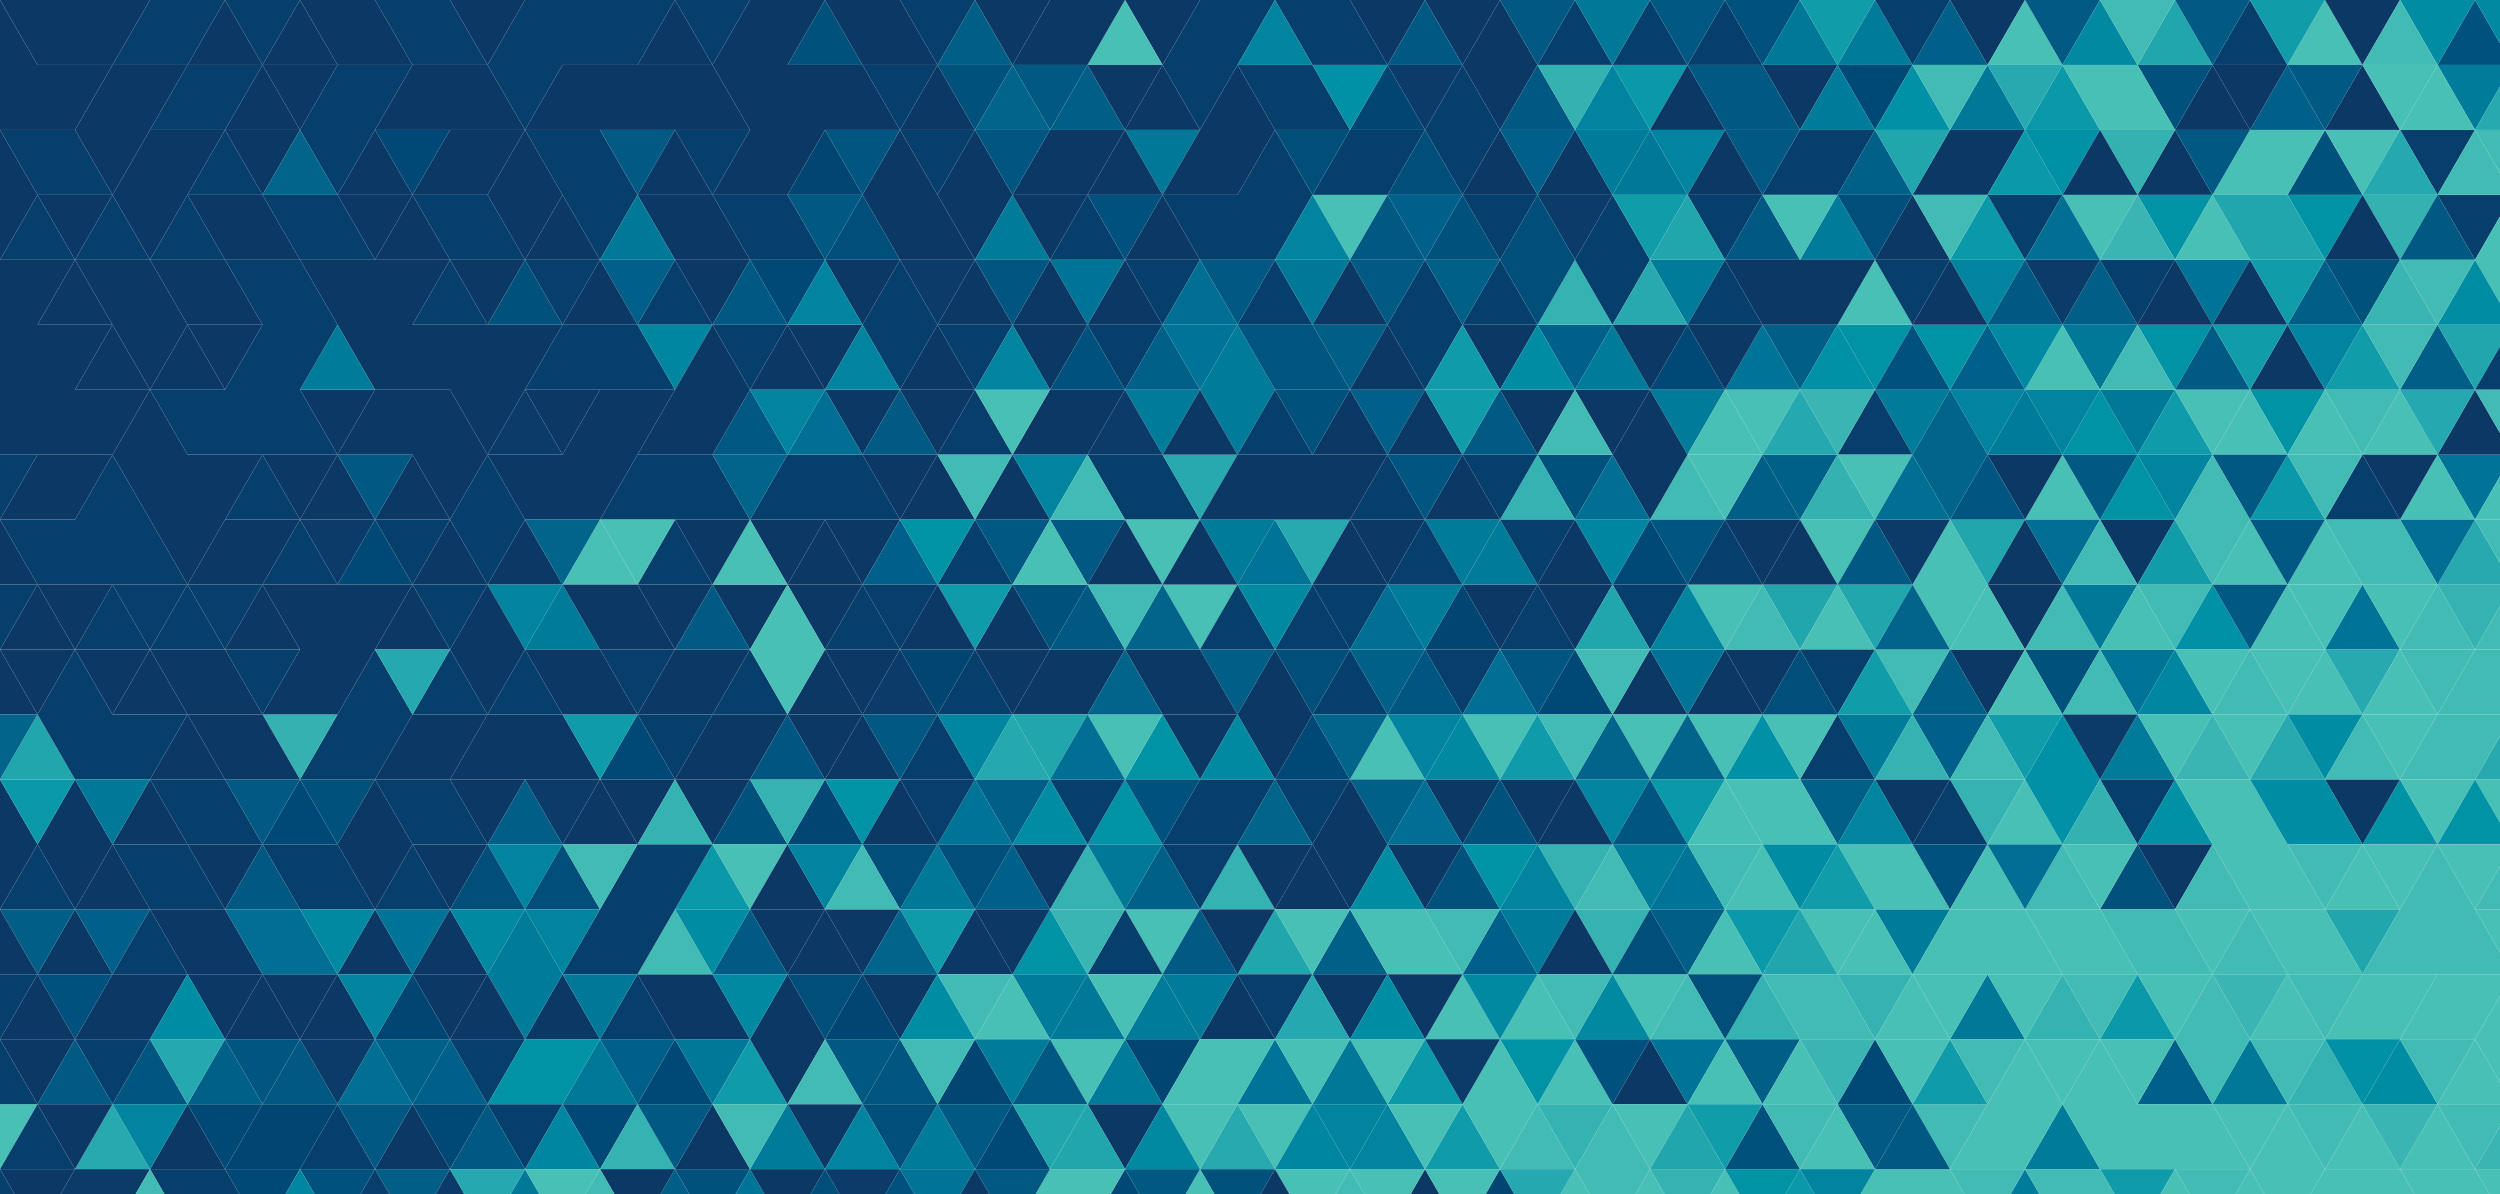 <svg xmlns="http://www.w3.org/2000/svg" viewBox="0 0 1920 917" preserveAspectRatio="xMidYMid" width="1920" height="917" xmlns:xlink="http://www.w3.org/1999/xlink" style="shape-rendering:auto;display:block;background-position-x:0%;background-position-y:0%;background-size:auto;background-origin:padding-box;background-clip:border-box;background:scroll rgb(255, 255, 255) none  repeat;width:1920px;height:917px;;animation:none"><g><path fill="rgb(12, 56, 102)" d="M-57.60 0.00L0.00 0.00L-28.80 49.88zM0.00 0.00L-28.80 49.88L28.80 49.88zM230.40 0.00L201.60 49.88L259.20 49.88zM748.80 0.00L806.40 0.00L777.60 49.88zM864.00 0.00L921.60 0.00L892.80 49.88zM1152.00 0.00L1123.20 49.88L1180.80 49.88zM1497.60 0.00L1555.20 0.00L1526.40 49.88zM-28.80 49.88L-57.60 99.77L0.00 99.77zM-28.80 49.88L28.80 49.88L0.00 99.77zM28.80 49.88L0.00 99.77L57.60 99.77zM28.80 49.88L86.40 49.88L57.60 99.77zM201.60 49.88L172.80 99.77L230.40 99.77zM432.00 49.88L403.20 99.77L460.80 99.77zM432.00 49.88L489.60 49.88L460.80 99.77zM489.60 49.88L460.80 99.77L518.40 99.77zM489.60 49.88L547.20 49.88L518.40 99.77zM547.20 49.88L518.40 99.77L576.00 99.77zM892.80 49.88L864.00 99.77L921.60 99.77zM1123.20 49.88L1180.80 49.88L1152.00 99.77zM1353.60 49.88L1411.20 49.88L1382.40 99.77zM1699.20 49.88L1670.40 99.77L1728.00 99.77zM1814.40 49.88L1785.60 99.77L1843.20 99.77zM0.00 99.77L-28.80 149.65L28.80 149.65zM115.20 99.77L86.40 149.65L144.00 149.65zM115.20 99.77L172.80 99.77L144.00 149.65zM345.60 99.77L316.80 149.65L374.40 149.65zM345.60 99.77L403.20 99.77L374.40 149.65zM748.80 99.77L720.00 149.65L777.60 149.65zM806.40 99.77L777.60 149.65L835.20 149.65zM806.40 99.77L864.00 99.77L835.20 149.65zM1152.00 99.77L1123.20 149.65L1180.80 149.65zM1209.60 99.77L1180.80 149.65L1238.40 149.65zM1497.60 99.77L1468.80 149.65L1526.40 149.65zM1497.60 99.77L1555.20 99.77L1526.40 149.65zM1670.40 99.77L1641.60 149.65L1699.20 149.65zM-86.40 149.65L-28.80 149.65L-57.60 199.53zM-28.80 149.65L28.80 149.65L0.00 199.53zM28.80 149.65L86.40 149.65L57.60 199.53zM86.40 149.65L144.00 149.65L115.20 199.53zM144.00 149.65L201.60 149.65L172.80 199.53zM201.60 149.65L172.80 199.53L230.40 199.53zM259.20 149.65L316.80 149.65L288.00 199.53zM432.00 149.65L403.20 199.53L460.80 199.53zM489.60 149.65L547.20 149.65L518.40 199.53zM547.20 149.65L518.40 199.53L576.00 199.53zM720.00 149.65L777.60 149.65L748.80 199.53zM892.80 149.65L864.00 199.53L921.60 199.53zM-57.60 199.53L0.00 199.53L-28.80 249.42zM57.60 199.53L28.80 249.42L86.40 249.42zM115.20 199.53L172.80 199.53L144.00 249.42zM172.80 199.53L144.00 249.42L201.60 249.42zM230.40 199.53L288.00 199.53L259.20 249.42zM288.00 199.53L259.20 249.42L316.80 249.42zM288.00 199.53L345.60 199.53L316.80 249.42zM345.60 199.53L403.20 199.53L374.40 249.42zM748.80 199.53L720.00 249.42L777.60 249.42zM864.00 199.53L835.20 249.42L892.80 249.42zM-28.80 249.42L-57.60 299.30L0.00 299.30zM86.40 249.42L57.60 299.30L115.20 299.30zM144.00 249.42L115.20 299.30L172.80 299.30zM259.20 249.42L316.80 249.42L288.00 299.30zM316.80 249.42L288.00 299.30L345.60 299.30zM316.80 249.42L374.40 249.42L345.60 299.30zM374.40 249.42L345.60 299.30L403.20 299.30zM374.40 249.42L432.00 249.42L403.20 299.30zM604.80 249.42L662.40 249.42L633.60 299.30zM720.00 249.42L691.20 299.30L748.80 299.30zM777.60 249.42L835.20 249.42L806.40 299.30zM1123.20 249.42L1180.80 249.42L1152.00 299.30zM1756.80 249.42L1728.00 299.30L1785.60 299.30zM-57.60 299.30L0.00 299.30L-28.80 349.18zM115.20 299.30L86.40 349.18L144.00 349.18zM230.40 299.30L288.00 299.30L259.20 349.18zM345.60 299.30L403.20 299.30L374.40 349.18zM460.80 299.30L432.00 349.18L489.60 349.18zM460.80 299.30L518.40 299.30L489.60 349.18zM633.60 299.30L691.20 299.30L662.40 349.18zM806.40 299.30L777.60 349.18L835.20 349.18zM806.40 299.30L864.00 299.30L835.20 349.18zM1036.80 299.30L1008.00 349.18L1065.60 349.18zM1152.00 299.30L1209.60 299.30L1180.80 349.18zM1209.60 299.30L1267.20 299.30L1238.40 349.18zM-28.80 349.18L-57.60 399.06L0.00 399.06zM28.80 349.18L0.00 399.06L57.60 399.06zM28.80 349.18L86.40 349.18L57.60 399.06zM86.40 349.18L144.00 349.18L115.20 399.06zM144.00 349.18L115.20 399.06L172.80 399.06zM144.00 349.18L201.60 349.18L172.80 399.06zM259.20 349.18L230.40 399.06L288.00 399.06zM316.80 349.18L288.00 399.06L345.60 399.06zM374.40 349.18L432.00 349.18L403.20 399.06zM432.00 349.18L403.20 399.06L460.80 399.06zM432.00 349.18L489.60 349.18L460.80 399.06zM720.00 349.18L691.20 399.06L748.80 399.06zM-57.60 399.06L0.00 399.06L-28.80 448.95zM115.20 399.06L172.80 399.06L144.00 448.95zM345.60 399.06L316.80 448.95L374.40 448.95zM403.20 399.06L374.40 448.95L432.00 448.95zM576.00 399.06L633.60 399.06L604.80 448.95zM633.60 399.06L691.20 399.06L662.40 448.95zM1036.80 399.06L1094.40 399.06L1065.60 448.95zM1209.60 399.06L1180.80 448.95L1238.40 448.95zM1324.80 399.06L1382.40 399.06L1353.60 448.95zM-86.40 448.95L-28.80 448.95L-57.60 498.83zM-28.80 448.95L-57.60 498.83L0.00 498.83zM28.80 448.95L0.00 498.83L57.60 498.83zM201.60 448.95L172.80 498.83L230.40 498.83zM316.80 448.95L288.00 498.83L345.60 498.83zM489.60 448.95L547.20 448.95L518.40 498.83zM547.20 448.95L604.80 448.95L576.00 498.83zM604.80 448.95L662.40 448.95L633.60 498.83zM777.60 448.95L748.80 498.83L806.40 498.83zM1123.20 448.95L1180.80 448.95L1152.00 498.83zM1526.40 448.95L1584.00 448.95L1555.20 498.83zM-57.60 498.83L0.00 498.83L-28.80 548.71zM0.00 498.83L-28.80 548.71L28.80 548.71zM57.60 498.83L115.20 498.83L86.40 548.71zM115.20 498.83L172.80 498.83L144.00 548.71zM172.80 498.83L144.00 548.71L201.60 548.71zM518.40 498.83L489.60 548.71L547.20 548.71zM518.40 498.83L576.00 498.83L547.20 548.71zM633.60 498.83L604.80 548.71L662.40 548.71zM806.40 498.83L777.60 548.71L835.20 548.71zM806.40 498.83L864.00 498.83L835.20 548.71zM1267.20 498.83L1238.40 548.71L1296.00 548.71zM1324.80 498.83L1296.00 548.71L1353.60 548.71zM1497.60 498.83L1555.20 498.83L1526.40 548.71zM-86.40 548.71L-28.80 548.71L-57.60 598.60zM144.00 548.71L115.20 598.60L172.80 598.60zM374.40 548.71L345.60 598.60L403.20 598.60zM374.40 548.71L432.00 548.71L403.20 598.60zM432.00 548.71L403.20 598.60L460.80 598.60zM662.40 548.71L633.60 598.60L691.20 598.60zM892.80 548.71L950.40 548.71L921.60 598.60zM0.00 598.60L-28.80 648.48L28.80 648.48zM57.60 598.60L28.80 648.48L86.40 648.48zM115.20 598.60L86.40 648.48L144.00 648.48zM460.80 598.60L518.40 598.60L489.60 648.48zM518.40 598.60L576.00 598.60L547.20 648.48zM1094.40 598.60L1152.00 598.60L1123.20 648.48zM1152.00 598.60L1209.60 598.60L1180.80 648.48zM1440.00 598.60L1497.60 598.60L1468.80 648.48zM-28.80 648.48L28.80 648.48L0.00 698.36zM28.80 648.48L86.40 648.48L57.60 698.36zM144.00 648.48L201.60 648.48L172.80 698.36zM316.80 648.48L374.40 648.48L345.60 698.36zM1008.00 648.48L979.20 698.36L1036.80 698.36zM-57.60 698.36L0.00 698.36L-28.80 748.25zM57.60 698.36L28.80 748.25L86.40 748.25zM288.00 698.36L259.20 748.25L316.80 748.25zM576.00 698.36L633.60 698.36L604.80 748.25zM633.60 698.36L691.20 698.36L662.40 748.25zM748.80 698.36L720.00 748.25L777.60 748.25zM-28.80 748.25L-57.60 798.13L0.00 798.13zM86.40 748.25L57.60 798.13L115.20 798.13zM86.40 748.25L144.00 748.25L115.20 798.13zM144.00 748.25L201.60 748.25L172.80 798.13zM201.60 748.25L259.20 748.25L230.40 798.13zM316.80 748.25L374.40 748.25L345.60 798.13zM432.00 748.25L403.20 798.13L460.80 798.13zM489.60 748.25L547.20 748.25L518.40 798.13zM547.20 748.25L518.40 798.13L576.00 798.13zM950.40 748.25L921.60 798.13L979.20 798.13zM0.00 798.13L57.60 798.13L28.80 848.01zM1267.20 798.13L1238.40 848.01L1296.00 848.01zM144.00 848.01L115.20 897.90L172.80 897.90zM316.80 848.01L288.00 897.90L345.60 897.90zM547.20 848.01L518.40 897.90L576.00 897.90zM835.20 848.01L892.80 848.01L864.00 897.90zM-57.60 897.90L0.00 897.90L-28.80 947.78zM0.00 897.90L57.60 897.90L28.80 947.78zM1094.40 897.90L1065.60 947.78L1123.20 947.78z" style="fill:rgb(12, 56, 102);;animation:none"></path>
<path fill="rgb(0, 73, 118)" d="M1411.20 49.88L1468.80 49.88L1440.00 99.77zM288.00 99.77L345.60 99.77L316.80 149.65zM576.00 199.53L633.60 199.53L604.80 249.42zM1296.00 249.42L1267.20 299.30L1324.80 299.30zM288.00 399.06L259.20 448.95L316.80 448.95zM1267.20 399.06L1238.40 448.95L1296.00 448.95zM1209.60 498.83L1180.80 548.71L1238.40 548.71zM489.60 548.71L460.80 598.60L518.40 598.60zM1008.00 548.71L979.20 598.60L1036.80 598.60zM230.40 598.60L201.60 648.48L259.20 648.48zM518.40 798.13L489.60 848.01L547.20 848.01zM1440.00 798.13L1411.20 848.01L1468.80 848.01zM144.00 848.01L201.60 848.01L172.80 897.90zM316.80 848.01L374.40 848.01L345.60 897.90zM432.00 848.01L489.60 848.01L460.80 897.90zM777.60 848.01L748.80 897.90L806.40 897.90zM172.80 897.90L230.40 897.90L201.60 947.78zM864.00 897.90L835.20 947.78L892.80 947.78z" style="fill:rgb(0, 73, 118);;animation:none"></path>
<path fill="rgb(1, 70, 115)" d="M1065.60 49.88L1036.80 99.77L1094.40 99.77zM633.60 99.77L604.80 149.65L662.40 149.65zM1123.20 448.95L1094.40 498.83L1152.00 498.83zM691.20 498.83L748.80 498.83L720.00 548.71zM633.60 598.60L604.80 648.48L662.40 648.48zM316.80 748.25L288.00 798.13L345.60 798.13zM662.40 748.25L633.60 798.13L691.20 798.13zM748.80 798.13L720.00 848.01L777.60 848.01zM864.00 798.13L921.60 798.13L892.80 848.01zM201.60 848.01L172.80 897.90L230.40 897.90zM201.60 848.01L259.20 848.01L230.40 897.90zM1152.00 897.90L1123.20 947.78L1180.80 947.78z" style="fill:rgb(1, 70, 115);;animation:none"></path>
<path fill="rgb(0, 81, 124)" d="M633.60 0.00L604.80 49.88L662.40 49.88zM720.00 49.88L777.60 49.88L748.80 99.77zM1641.60 49.88L1699.20 49.88L1670.40 99.77zM1785.60 99.77L1756.80 149.65L1814.40 149.65zM1123.20 149.65L1094.40 199.53L1152.00 199.53zM403.20 199.53L374.40 249.42L432.00 249.42zM1785.60 199.53L1843.20 199.53L1814.40 249.42zM979.20 299.30L1036.80 299.30L1008.00 349.18zM1180.80 349.18L1238.40 349.18L1209.60 399.06zM777.60 448.95L835.20 448.95L806.40 498.83zM1555.20 498.83L1612.80 498.83L1584.00 548.71zM230.40 598.60L288.00 598.60L259.20 648.48zM576.00 598.60L547.20 648.48L604.80 648.48zM1152.00 598.60L1123.20 648.48L1180.80 648.48zM1123.20 648.48L1094.40 698.36L1152.00 698.36zM1641.60 648.48L1612.80 698.36L1670.40 698.36zM1353.60 848.01L1324.80 897.90L1382.40 897.90zM518.40 897.90L576.00 897.90L547.20 947.78zM921.60 897.90L979.20 897.90L950.40 947.78z" style="fill:rgb(0, 81, 124);;animation:none"></path>
<path fill="rgb(0, 96, 137)" d="M1497.60 0.00L1468.80 49.88L1526.40 49.88zM1756.80 49.88L1728.00 99.77L1785.60 99.77zM1152.00 99.77L1209.60 99.77L1180.80 149.65zM1065.60 149.65L1123.20 149.65L1094.40 199.53zM460.80 199.53L518.40 199.53L489.60 249.42zM1180.80 249.42L1238.40 249.42L1209.60 299.30zM1526.40 249.42L1497.60 299.30L1555.20 299.30zM1036.80 299.30L1094.40 299.30L1065.60 349.18zM691.20 399.06L662.40 448.95L720.00 448.95zM1468.80 548.71L1526.40 548.71L1497.60 598.60zM777.60 648.48L748.80 698.36L806.40 698.36zM57.60 698.36L115.20 698.36L86.40 748.25zM1152.00 698.36L1123.20 748.25L1180.80 748.25zM345.60 798.13L316.80 848.01L374.40 848.01zM460.80 798.13L518.40 798.13L489.60 848.01zM1670.40 798.13L1641.60 848.01L1699.20 848.01z" style="fill:rgb(0, 96, 137);;animation:none"></path>
<path fill="rgb(0, 94, 135)" d="M748.80 0.00L720.00 49.88L777.60 49.88zM835.20 49.88L806.40 99.77L864.00 99.77zM1612.80 199.53L1584.00 249.42L1641.60 249.42zM1785.60 199.53L1756.80 249.42L1814.40 249.42zM1008.00 249.42L1065.60 249.42L1036.80 299.30zM1353.60 249.42L1411.20 249.42L1382.40 299.30zM1872.00 249.42L1843.20 299.30L1900.80 299.30zM1353.60 349.18L1324.80 399.06L1382.40 399.06zM921.60 498.83L979.20 498.83L950.40 548.71zM1497.60 498.83L1468.80 548.71L1526.40 548.71zM403.20 598.60L374.40 648.48L432.00 648.48zM748.80 598.60L806.40 598.60L777.60 648.48zM0.00 698.36L57.60 698.36L28.80 748.25zM1267.20 698.36L1324.80 698.36L1296.00 748.25zM1324.80 798.13L1382.40 798.13L1353.60 848.01zM288.00 897.90L345.60 897.90L316.80 947.78zM518.40 897.90L489.60 947.78L547.20 947.78z" style="fill:rgb(0, 94, 135);;animation:none"></path>
<path fill="rgb(0, 123, 154)" d="M1440.00 0.00L1411.20 49.88L1468.80 49.88zM1872.00 49.88L1929.60 49.88L1900.80 99.77zM1411.20 149.65L1382.40 199.53L1440.00 199.53zM259.20 249.42L230.40 299.30L288.00 299.30zM950.40 249.42L921.60 299.30L979.20 299.30zM1238.40 249.42L1209.60 299.30L1267.20 299.30zM921.60 299.30L979.20 299.30L950.40 349.18zM1267.20 299.30L1324.80 299.30L1296.00 349.18zM921.60 399.06L979.20 399.06L950.40 448.95zM1094.40 399.06L1152.00 399.06L1123.20 448.95zM432.00 448.95L403.20 498.83L460.80 498.83zM1065.60 448.95L1123.20 448.95L1094.40 498.83zM1411.20 548.71L1468.80 548.71L1440.00 598.60zM1641.60 548.71L1612.80 598.60L1670.40 598.60zM1238.40 648.48L1296.00 648.48L1267.20 698.36zM1152.00 698.36L1209.60 698.36L1180.80 748.25zM892.80 748.25L950.40 748.25L921.60 798.13zM864.00 798.13L835.20 848.01L892.80 848.01zM1584.00 848.01L1555.20 897.90L1612.80 897.90z" style="fill:rgb(0, 123, 154);;animation:none"></path>
<path fill="rgb(0, 116, 150)" d="M806.40 199.53L864.00 199.53L835.20 249.42zM1670.40 199.53L1728.00 199.53L1699.20 249.42zM892.80 249.42L950.40 249.42L921.60 299.30zM1353.60 249.42L1324.80 299.30L1382.40 299.30zM1872.00 349.18L1929.60 349.18L1900.80 399.06zM979.20 399.06L950.40 448.95L1008.00 448.95zM1814.40 448.95L1785.60 498.83L1843.20 498.83zM1267.20 498.83L1324.80 498.83L1296.00 548.71zM1612.80 498.83L1670.40 498.83L1641.60 548.71zM748.80 598.60L720.00 648.48L777.60 648.48zM1296.00 648.48L1267.20 698.36L1324.80 698.36zM288.00 698.36L345.60 698.36L316.80 748.25zM979.20 798.13L950.40 848.01L1008.00 848.01zM1267.20 798.13L1324.80 798.13L1296.00 848.01zM576.00 897.90L547.20 947.78L604.80 947.78zM691.20 897.90L748.80 897.90L720.00 947.78z" style="fill:rgb(0, 116, 150);;animation:none"></path>
<path fill="rgb(0, 123, 154)" d="M1411.20 49.88L1382.40 99.77L1440.00 99.77zM1209.60 99.77L1267.20 99.77L1238.40 149.65zM777.60 149.65L748.80 199.53L806.40 199.53zM1267.20 199.53L1324.80 199.53L1296.00 249.42zM864.00 299.30L921.60 299.30L892.80 349.18zM1440.00 299.30L1497.60 299.30L1468.80 349.18zM1555.20 299.30L1526.40 349.18L1584.00 349.18zM1152.00 399.06L1123.20 448.95L1180.80 448.95zM403.20 698.36L374.40 748.25L432.00 748.25zM1440.00 698.36L1497.60 698.36L1468.80 748.25zM374.40 748.25L432.00 748.25L403.20 798.13zM777.60 748.25L835.20 748.25L806.40 798.13zM892.80 748.25L864.00 798.13L921.60 798.13zM748.80 798.13L806.40 798.13L777.60 848.01zM604.80 848.01L576.00 897.90L633.60 897.90zM720.00 848.01L691.20 897.90L748.80 897.90zM1555.20 897.90L1526.40 947.78L1584.00 947.78z" style="fill:rgb(0, 123, 154);;animation:none"></path>
<path fill="rgb(10, 153, 169)" d="M1238.40 49.88L1296.00 49.88L1267.20 99.77zM1584.00 49.88L1555.20 99.77L1612.80 99.77zM1555.20 99.77L1526.40 149.65L1584.00 149.65zM1526.40 149.65L1497.60 199.53L1555.20 199.53zM1756.80 349.18L1728.00 399.06L1785.60 399.06zM0.00 598.60L57.60 598.60L28.80 648.48zM1267.20 598.60L1324.80 598.60L1296.00 648.48zM547.20 648.48L518.40 698.36L576.00 698.36zM1324.80 698.36L1382.40 698.36L1353.60 748.25zM1641.60 748.25L1612.80 798.13L1670.40 798.13zM1094.40 798.13L1065.60 848.01L1123.20 848.01zM1382.40 897.90L1353.60 947.78L1411.20 947.78z" style="fill:rgb(10, 153, 169);;animation:none"></path>
<path fill="rgb(0, 147, 166)" d="M1411.20 249.42L1468.80 249.42L1440.00 299.30zM1641.60 249.42L1699.20 249.42L1670.40 299.30zM1612.80 299.30L1584.00 349.18L1641.60 349.18zM1728.00 299.30L1785.60 299.30L1756.80 349.18zM1958.40 299.30L1929.60 349.18L1987.20 349.18zM892.80 548.71L864.00 598.60L921.60 598.60zM864.00 598.60L835.20 648.48L892.80 648.48zM1843.20 598.60L1814.40 648.48L1872.00 648.48z" style="fill:rgb(0, 147, 166);;animation:none"></path>
<path fill="rgb(34, 166, 174)" d="M1670.40 0.00L1641.60 49.88L1699.20 49.88zM1872.00 249.42L1929.60 249.42L1900.80 299.30zM1497.60 399.06L1555.20 399.06L1526.40 448.95zM1353.60 448.95L1411.20 448.95L1382.40 498.83zM1411.20 448.95L1468.80 448.95L1440.00 498.83zM28.80 548.71L0.00 598.60L57.60 598.60zM777.60 548.71L835.20 548.71L806.40 598.60zM979.20 698.36L950.40 748.25L1008.00 748.25zM1785.60 698.36L1843.20 698.36L1814.40 748.25zM835.20 848.01L806.40 897.90L864.00 897.90z" style="fill:rgb(34, 166, 174);;animation:none"></path>
<path fill="rgb(53, 178, 178)" d="M1209.60 199.53L1180.80 249.42L1238.40 249.42zM1180.80 349.18L1152.00 399.06L1209.60 399.06zM1872.00 448.95L1929.60 448.95L1900.80 498.83zM1468.80 548.71L1440.00 598.60L1497.60 598.60zM518.40 598.60L489.60 648.48L547.20 648.48zM576.00 598.60L633.60 598.60L604.80 648.48zM1497.60 598.60L1555.20 598.60L1526.40 648.48zM835.20 648.48L806.40 698.36L864.00 698.36zM950.40 648.48L921.60 698.36L979.20 698.36zM1180.80 648.48L1238.40 648.48L1209.60 698.36zM1209.60 698.36L1267.20 698.36L1238.40 748.25zM1353.60 748.25L1324.80 798.13L1382.40 798.13zM1411.20 748.25L1468.80 748.25L1440.00 798.13zM1584.00 748.25L1555.20 798.13L1612.80 798.13zM1785.60 798.13L1756.80 848.01L1814.40 848.01zM489.60 848.01L460.80 897.90L518.40 897.90zM1180.80 848.01L1238.40 848.01L1209.60 897.90zM1267.20 897.90L1324.80 897.90L1296.00 947.78z" style="fill:rgb(53, 178, 178);;animation:none"></path>
<path fill="rgb(65, 187, 180)" d="M1900.80 99.77L1958.40 99.77L1929.60 149.65zM1958.40 99.77L1929.60 149.65L1987.20 149.65zM1209.60 299.30L1180.80 349.18L1238.40 349.18zM1296.00 349.18L1267.20 399.06L1324.80 399.06zM1584.00 448.95L1555.20 498.83L1612.80 498.83zM1641.60 448.95L1699.20 448.95L1670.40 498.83zM1872.00 448.95L1843.20 498.83L1900.80 498.83zM1440.00 498.83L1497.60 498.83L1468.80 548.71zM1612.80 498.83L1584.00 548.71L1641.60 548.71zM1900.80 498.83L1872.00 548.71L1929.60 548.71zM1900.80 498.83L1958.40 498.83L1929.60 548.71zM1296.00 648.48L1353.60 648.48L1324.80 698.36zM1584.00 648.48L1555.20 698.36L1612.80 698.36zM518.40 698.36L489.60 748.25L547.20 748.25zM1180.80 848.01L1152.00 897.90L1209.60 897.90zM1468.80 848.01L1526.40 848.01L1497.60 897.90z" style="fill:rgb(65, 187, 180);;animation:none"></path>
<path fill="rgb(73, 192, 182)" d="M864.00 0.00L835.20 49.88L892.80 49.88zM1555.20 0.00L1526.40 49.88L1584.00 49.88zM1785.60 0.00L1756.80 49.88L1814.40 49.88zM1958.40 0.00L1929.60 49.88L1987.20 49.88zM1584.00 49.88L1641.60 49.88L1612.80 99.77zM1641.60 49.88L1612.80 99.77L1670.40 99.77zM1814.40 49.88L1872.00 49.88L1843.20 99.77zM1728.00 99.77L1699.20 149.65L1756.80 149.65zM1728.00 99.77L1785.60 99.77L1756.80 149.65zM1008.00 149.65L1065.60 149.65L1036.80 199.53zM1584.00 149.65L1641.60 149.65L1612.80 199.53zM1440.00 199.53L1411.20 249.42L1468.80 249.42zM1324.80 299.30L1296.00 349.18L1353.60 349.18zM1728.00 299.30L1699.20 349.18L1756.80 349.18zM1785.60 299.30L1756.80 349.18L1814.40 349.18zM1584.00 349.18L1555.20 399.06L1612.80 399.06zM1872.00 349.18L1843.20 399.06L1900.80 399.06zM1929.60 349.18L1900.80 399.06L1958.40 399.06zM460.80 399.06L432.00 448.95L489.60 448.95zM576.00 399.06L547.20 448.95L604.80 448.95zM1382.40 399.06L1440.00 399.06L1411.20 448.95zM1497.60 399.06L1468.80 448.95L1526.40 448.95zM1728.00 399.06L1699.20 448.95L1756.80 448.95zM1785.60 399.06L1756.80 448.95L1814.40 448.95zM892.80 448.95L950.40 448.95L921.60 498.83zM1296.00 448.95L1353.60 448.95L1324.80 498.83zM1411.20 448.95L1382.40 498.83L1440.00 498.83zM1468.80 448.95L1526.40 448.95L1497.60 498.83zM1756.80 448.95L1728.00 498.83L1785.60 498.83zM1785.60 498.83L1756.80 548.71L1814.40 548.71zM835.20 548.71L892.80 548.71L864.00 598.60zM1065.60 548.71L1036.80 598.60L1094.40 598.60zM1123.20 548.71L1180.80 548.71L1152.00 598.60zM1296.00 548.71L1353.60 548.71L1324.80 598.60zM1814.40 548.71L1872.00 548.71L1843.20 598.60zM1324.80 598.60L1296.00 648.48L1353.60 648.48zM1555.20 598.60L1526.40 648.48L1584.00 648.48zM1843.20 598.60L1900.80 598.60L1872.00 648.48zM1900.80 598.60L1958.40 598.60L1929.60 648.48zM547.20 648.48L604.80 648.48L576.00 698.36zM1353.60 648.48L1324.80 698.36L1382.40 698.36zM1411.20 648.48L1468.80 648.48L1440.00 698.36zM1468.80 648.48L1440.00 698.36L1497.60 698.36zM1584.00 648.48L1641.60 648.48L1612.80 698.36zM1814.40 648.48L1872.00 648.48L1843.20 698.36zM864.00 698.36L921.60 698.36L892.80 748.25zM1324.80 698.36L1296.00 748.25L1353.60 748.25zM1440.00 698.36L1411.20 748.25L1468.80 748.25zM1497.60 698.36L1468.80 748.25L1526.40 748.25zM1497.60 698.36L1555.20 698.36L1526.40 748.25zM1555.20 698.36L1526.40 748.25L1584.00 748.25zM1728.00 698.36L1785.60 698.36L1756.80 748.25zM1785.60 698.36L1756.80 748.25L1814.40 748.25zM1900.80 698.36L1958.40 698.36L1929.60 748.25zM777.60 748.25L748.80 798.13L806.40 798.13zM1180.80 748.25L1152.00 798.13L1209.60 798.13zM1238.40 748.25L1296.00 748.25L1267.20 798.13zM1468.80 748.25L1440.00 798.13L1497.60 798.13zM1641.60 748.25L1699.20 748.25L1670.40 798.13zM1814.40 748.25L1785.60 798.13L1843.20 798.13zM1814.40 748.25L1872.00 748.25L1843.20 798.13zM1929.60 748.25L1900.80 798.13L1958.40 798.13zM806.40 798.13L864.00 798.13L835.20 848.01zM921.60 798.13L892.80 848.01L950.40 848.01zM921.60 798.13L979.20 798.13L950.40 848.01zM1036.80 798.13L1094.40 798.13L1065.60 848.01zM1209.60 798.13L1180.80 848.01L1238.40 848.01zM1382.40 798.13L1353.60 848.01L1411.20 848.01zM1555.20 798.13L1612.80 798.13L1584.00 848.01zM1612.80 798.13L1670.40 798.13L1641.60 848.01zM1900.80 798.13L1958.40 798.13L1929.60 848.01zM-28.80 848.01L28.80 848.01L0.00 897.90zM950.40 848.01L1008.00 848.01L979.20 897.90zM1238.40 848.01L1296.00 848.01L1267.20 897.90zM1699.20 848.01L1756.80 848.01L1728.00 897.90zM1872.00 848.01L1843.20 897.90L1900.80 897.90zM806.40 897.90L777.60 947.78L835.20 947.78zM806.40 897.90L864.00 897.90L835.20 947.78zM1036.80 897.90L1094.40 897.90L1065.60 947.78zM1209.60 897.90L1180.80 947.78L1238.40 947.78zM1324.80 897.90L1296.00 947.78L1353.60 947.78zM1728.00 897.90L1699.20 947.78L1756.80 947.78zM1785.60 897.90L1756.80 947.78L1814.40 947.78zM1785.60 897.90L1843.20 897.90L1814.40 947.78zM1843.20 897.90L1814.40 947.78L1872.00 947.78zM1900.80 897.90L1958.40 897.90L1929.60 947.78z" style="fill:rgb(73, 192, 182);;animation:none"></path>
<path fill="rgb(7, 63, 108)" d="M115.20 0.00L86.40 49.88L144.00 49.88zM115.20 0.00L172.80 0.00L144.00 49.88zM172.80 0.00L230.40 0.00L201.60 49.88zM288.00 0.00L345.60 0.00L316.80 49.88zM345.60 0.00L316.80 49.88L374.40 49.88zM403.20 0.00L374.40 49.88L432.00 49.88zM403.20 0.00L460.80 0.00L432.00 49.88zM460.80 0.00L432.00 49.88L489.60 49.88zM460.80 0.00L518.40 0.00L489.60 49.88zM518.40 0.00L576.00 0.00L547.20 49.88zM691.20 0.00L748.80 0.00L720.00 49.88zM921.60 0.00L892.80 49.88L950.40 49.88zM921.60 0.00L979.20 0.00L950.40 49.88zM979.20 0.00L1036.80 0.00L1008.00 49.88zM1036.80 0.00L1008.00 49.88L1065.60 49.88zM1209.60 0.00L1180.80 49.88L1238.40 49.88zM1267.20 0.00L1238.40 49.88L1296.00 49.88zM1324.80 0.00L1296.00 49.88L1353.60 49.88zM1440.00 0.00L1497.60 0.00L1468.80 49.88zM1728.00 0.00L1699.20 49.88L1756.80 49.88zM144.00 49.88L115.20 99.77L172.80 99.77zM144.00 49.88L201.60 49.88L172.80 99.77zM259.20 49.88L230.40 99.77L288.00 99.77zM259.20 49.88L316.80 49.88L288.00 99.77zM374.40 49.88L432.00 49.88L403.20 99.77zM662.40 49.88L720.00 49.88L691.20 99.77zM892.80 49.88L950.40 49.88L921.60 99.77zM950.40 49.88L1008.00 49.88L979.20 99.77zM1008.00 49.88L979.20 99.77L1036.80 99.77zM1123.20 49.88L1094.40 99.77L1152.00 99.77zM-57.60 99.77L0.00 99.77L-28.80 149.65zM0.00 99.77L57.60 99.77L28.80 149.65zM57.60 99.77L28.80 149.65L86.40 149.65zM172.80 99.77L144.00 149.65L201.60 149.65zM230.40 99.77L288.00 99.77L259.20 149.65zM403.20 99.77L460.80 99.77L432.00 149.65zM460.80 99.77L432.00 149.65L489.60 149.65zM518.40 99.77L576.00 99.77L547.20 149.65zM691.20 99.77L748.80 99.77L720.00 149.65zM979.20 99.77L950.40 149.65L1008.00 149.65zM1036.80 99.77L1008.00 149.65L1065.60 149.65zM1036.80 99.77L1094.40 99.77L1065.60 149.65zM1094.40 99.77L1152.00 99.77L1123.20 149.65zM1382.40 99.77L1353.60 149.65L1411.20 149.65zM1382.40 99.77L1440.00 99.77L1411.20 149.65zM28.80 149.65L0.00 199.53L57.60 199.53zM86.40 149.65L57.60 199.53L115.20 199.53zM144.00 149.65L115.20 199.53L172.80 199.53zM201.60 149.65L259.20 149.65L230.40 199.53zM259.20 149.65L230.40 199.53L288.00 199.53zM316.80 149.65L374.40 149.65L345.60 199.53zM374.40 149.65L345.60 199.53L403.20 199.53zM432.00 149.65L489.60 149.65L460.80 199.53zM547.20 149.65L604.80 149.65L576.00 199.53zM604.80 149.65L576.00 199.53L633.60 199.53zM835.20 149.65L806.40 199.53L864.00 199.53zM892.80 149.65L950.40 149.65L921.60 199.53zM950.40 149.65L921.60 199.53L979.20 199.53zM950.40 149.65L1008.00 149.65L979.20 199.53zM1123.20 149.65L1180.80 149.65L1152.00 199.53zM1238.40 149.65L1209.60 199.53L1267.20 199.53zM1296.00 149.65L1353.60 149.65L1324.80 199.53zM1526.40 149.65L1584.00 149.65L1555.20 199.53zM1872.00 149.65L1929.60 149.65L1900.80 199.53zM172.80 199.53L230.40 199.53L201.60 249.42zM230.40 199.53L201.60 249.42L259.20 249.42zM345.60 199.53L316.80 249.42L374.40 249.42zM518.40 199.53L489.60 249.42L547.20 249.42zM691.20 199.53L662.40 249.42L720.00 249.42zM864.00 199.53L921.60 199.53L892.80 249.42zM979.20 199.53L950.40 249.42L1008.00 249.42zM1094.40 199.53L1065.60 249.42L1123.20 249.42zM1152.00 199.53L1123.20 249.42L1180.80 249.42zM1209.60 199.53L1267.20 199.53L1238.40 249.42zM1324.80 199.53L1296.00 249.42L1353.60 249.42zM1440.00 199.53L1497.60 199.53L1468.80 249.42zM1612.80 199.53L1670.40 199.53L1641.60 249.42zM1958.40 199.53L1929.60 249.42L1987.20 249.42zM-86.40 249.42L-28.80 249.42L-57.60 299.30zM201.60 249.42L172.80 299.30L230.40 299.30zM201.60 249.42L259.20 249.42L230.40 299.30zM432.00 249.42L403.20 299.30L460.80 299.30zM432.00 249.42L489.60 249.42L460.80 299.30zM489.60 249.42L460.80 299.30L518.40 299.30zM547.20 249.42L604.80 249.42L576.00 299.30zM662.40 249.42L720.00 249.42L691.20 299.30zM720.00 249.42L777.60 249.42L748.80 299.30zM835.20 249.42L892.80 249.42L864.00 299.30zM1065.60 249.42L1123.20 249.42L1094.40 299.30zM1929.60 249.42L1900.80 299.30L1958.40 299.30zM115.20 299.30L172.80 299.30L144.00 349.18zM172.80 299.30L144.00 349.18L201.60 349.18zM172.80 299.30L230.40 299.30L201.60 349.18zM230.40 299.30L201.60 349.18L259.20 349.18zM979.20 299.30L950.40 349.18L1008.00 349.18zM-86.40 349.18L-28.80 349.18L-57.60 399.06zM-28.80 349.18L28.80 349.18L0.00 399.06zM86.40 349.18L57.60 399.06L115.20 399.06zM201.60 349.18L172.80 399.06L230.40 399.06zM374.40 349.18L345.60 399.06L403.20 399.06zM489.60 349.18L460.80 399.06L518.40 399.06zM489.60 349.18L547.20 349.18L518.40 399.06zM547.20 349.18L518.40 399.06L576.00 399.06zM604.80 349.18L576.00 399.06L633.60 399.06zM604.80 349.18L662.40 349.18L633.60 399.06zM662.40 349.18L633.60 399.06L691.20 399.06zM835.20 349.18L892.80 349.18L864.00 399.06zM892.80 349.18L864.00 399.06L921.60 399.06zM1065.60 349.18L1036.80 399.06L1094.40 399.06zM1123.20 349.18L1180.80 349.18L1152.00 399.06zM1814.40 349.18L1785.60 399.06L1843.20 399.06zM0.00 399.06L57.60 399.06L28.80 448.95zM57.60 399.06L28.80 448.95L86.40 448.95zM57.60 399.06L115.20 399.06L86.40 448.95zM115.20 399.06L86.40 448.95L144.00 448.95zM230.40 399.06L201.60 448.95L259.20 448.95zM288.00 399.06L345.60 399.06L316.80 448.95zM345.60 399.06L403.20 399.06L374.40 448.95zM518.40 399.06L489.60 448.95L547.20 448.95zM748.80 399.06L720.00 448.95L777.60 448.95zM1094.40 399.06L1065.60 448.95L1123.20 448.95zM1152.00 399.06L1209.60 399.06L1180.80 448.95zM1324.80 399.06L1296.00 448.95L1353.60 448.95zM-28.80 448.95L28.80 448.95L0.00 498.83zM86.40 448.95L57.60 498.83L115.20 498.83zM144.00 448.95L115.20 498.83L172.80 498.83zM316.80 448.95L374.40 448.95L345.60 498.83zM662.40 448.95L633.60 498.83L691.20 498.83zM950.40 448.95L921.60 498.83L979.20 498.83zM1008.00 448.95L1065.60 448.95L1036.80 498.83zM1238.40 448.95L1296.00 448.95L1267.20 498.83zM57.60 498.83L28.80 548.71L86.40 548.71zM172.80 498.83L230.40 498.83L201.60 548.71zM288.00 498.83L259.20 548.71L316.80 548.71zM345.60 498.83L316.80 548.71L374.40 548.71zM403.20 498.83L374.40 548.71L432.00 548.71zM576.00 498.83L547.20 548.71L604.80 548.71zM748.80 498.83L720.00 548.71L777.60 548.71zM1036.80 498.83L1008.00 548.71L1065.60 548.71zM1382.40 498.83L1440.00 498.83L1411.20 548.71zM-28.80 548.71L-57.60 598.60L0.00 598.60zM28.80 548.71L86.40 548.71L57.60 598.60zM86.40 548.71L57.60 598.60L115.20 598.60zM86.40 548.71L144.00 548.71L115.20 598.60zM259.20 548.71L230.40 598.60L288.00 598.60zM259.20 548.71L316.80 548.71L288.00 598.60zM489.60 548.71L547.20 548.71L518.40 598.60zM720.00 548.71L691.20 598.60L748.80 598.60zM1411.20 548.71L1382.40 598.60L1440.00 598.60zM-57.60 598.60L0.00 598.60L-28.80 648.48zM115.20 598.60L172.80 598.60L144.00 648.48zM172.80 598.60L144.00 648.48L201.60 648.48zM288.00 598.60L345.60 598.60L316.80 648.48zM345.60 598.60L316.80 648.48L374.40 648.48zM806.40 598.60L864.00 598.60L835.20 648.48zM921.60 598.60L892.80 648.48L950.40 648.48zM921.60 598.60L979.20 598.60L950.40 648.48zM979.20 598.60L1036.80 598.60L1008.00 648.48zM1612.80 598.60L1670.40 598.60L1641.60 648.48zM-86.40 648.48L-28.80 648.48L-57.60 698.36zM28.80 648.48L0.00 698.36L57.60 698.36zM86.40 648.48L144.00 648.48L115.20 698.36zM144.00 648.48L115.20 698.36L172.80 698.36zM201.60 648.48L259.20 648.48L230.40 698.36zM259.20 648.48L230.40 698.36L288.00 698.36zM316.80 648.48L288.00 698.36L345.60 698.36zM489.60 648.48L460.80 698.36L518.40 698.36zM489.60 648.48L547.20 648.48L518.40 698.36zM115.20 698.36L86.40 748.25L144.00 748.25zM460.80 698.36L432.00 748.25L489.60 748.25zM460.80 698.36L518.40 698.36L489.60 748.25zM864.00 698.36L835.20 748.25L892.80 748.25zM-28.80 748.25L28.80 748.25L0.00 798.13zM0.00 798.13L-28.80 848.01L28.80 848.01zM57.60 798.13L115.20 798.13L86.40 848.01zM345.60 798.13L403.20 798.13L374.40 848.01zM28.80 848.01L0.00 897.90L57.60 897.90zM259.20 848.01L230.40 897.90L288.00 897.90zM374.40 848.01L432.00 848.01L403.20 897.90zM0.00 897.90L-28.80 947.78L28.80 947.78zM115.20 897.90L172.80 897.90L144.00 947.78zM172.80 897.90L144.00 947.78L201.60 947.78z" style="fill:rgb(7, 63, 108);;animation:none"></path>
<path fill="rgb(7, 62, 108)" d="M1843.20 99.77L1900.80 99.77L1872.00 149.65zM403.20 199.53L460.80 199.53L432.00 249.42zM748.80 299.30L720.00 349.18L777.60 349.18zM1440.00 299.30L1411.20 349.18L1468.80 349.18zM86.40 448.95L144.00 448.95L115.20 498.83zM144.00 448.95L201.60 448.95L172.80 498.83zM662.40 448.95L720.00 448.95L691.20 498.83zM1008.00 448.95L979.20 498.83L1036.80 498.83zM1180.80 448.95L1152.00 498.83L1209.60 498.83zM460.80 498.83L518.40 498.83L489.60 548.71zM1094.40 498.83L1152.00 498.83L1123.20 548.71zM691.20 598.60L748.80 598.60L720.00 648.48zM1497.60 598.60L1468.80 648.48L1526.40 648.48zM892.80 648.48L950.40 648.48L921.60 698.36zM489.60 748.25L460.80 798.13L518.40 798.13zM950.40 748.25L1008.00 748.25L979.20 798.13zM288.00 897.90L259.20 947.78L316.80 947.78z" style="fill:rgb(7, 62, 108);;animation:none"></path>
<path fill="rgb(0, 81, 125)" d="M1324.80 0.00L1382.40 0.00L1353.60 49.88zM1900.80 0.00L1872.00 49.88L1929.60 49.88zM835.20 149.65L892.80 149.65L864.00 199.53zM835.20 249.42L806.40 299.30L864.00 299.30zM1468.80 249.42L1440.00 299.30L1497.60 299.30zM864.00 598.60L921.60 598.60L892.80 648.48zM1468.80 648.48L1526.40 648.48L1497.60 698.36zM28.80 748.25L86.40 748.25L57.60 798.13zM1209.60 798.13L1267.20 798.13L1238.40 848.01zM230.40 897.90L288.00 897.90L259.20 947.78zM691.20 897.90L662.40 947.78L720.00 947.78z" style="fill:rgb(0, 81, 125);;animation:none"></path>
<path fill="rgb(0, 88, 131)" d="M1152.00 0.00L1209.60 0.00L1180.80 49.88zM1267.20 0.00L1324.80 0.00L1296.00 49.88zM1180.80 49.88L1152.00 99.77L1209.60 99.77zM1324.80 99.77L1382.40 99.77L1353.60 149.65zM1670.40 99.77L1728.00 99.77L1699.20 149.65zM1065.60 149.65L1036.80 199.53L1094.40 199.53zM1353.60 149.65L1324.80 199.53L1382.40 199.53zM921.60 199.53L979.20 199.53L950.40 249.42zM576.00 299.30L547.20 349.18L604.80 349.18zM1699.20 349.18L1756.80 349.18L1728.00 399.06zM748.80 399.06L806.40 399.06L777.60 448.95zM806.40 399.06L864.00 399.06L835.20 448.95zM1728.00 399.06L1785.60 399.06L1756.80 448.95zM662.40 548.71L720.00 548.71L691.20 598.60zM201.60 648.48L172.80 698.36L230.40 698.36zM230.40 798.13L201.60 848.01L259.20 848.01zM633.60 798.13L691.20 798.13L662.40 848.01zM259.20 848.01L316.80 848.01L288.00 897.90zM748.80 897.90L806.40 897.90L777.60 947.78z" style="fill:rgb(0, 88, 131);;animation:none"></path>
<path fill="rgb(0, 90, 132)" d="M1555.20 0.00L1612.80 0.00L1584.00 49.88zM1670.40 0.00L1728.00 0.00L1699.20 49.88zM460.80 99.77L518.40 99.77L489.60 149.65zM1036.80 199.53L1094.40 199.53L1065.60 249.42zM1699.20 249.42L1670.40 299.30L1728.00 299.30zM691.20 299.30L662.40 349.18L720.00 349.18zM1152.00 299.30L1123.20 349.18L1180.80 349.18zM547.20 448.95L518.40 498.83L576.00 498.83zM172.80 598.60L230.40 598.60L201.60 648.48zM576.00 698.36L547.20 748.25L604.80 748.25zM921.60 698.36L892.80 748.25L950.40 748.25zM57.60 798.13L28.80 848.01L86.40 848.01zM1411.20 848.01L1468.80 848.01L1440.00 897.90z" style="fill:rgb(0, 90, 132);;animation:none"></path>
<path fill="rgb(0, 96, 136)" d="M1440.00 99.77L1411.20 149.65L1468.80 149.65zM1094.40 199.53L1152.00 199.53L1123.20 249.42zM892.80 249.42L864.00 299.30L921.60 299.30zM1353.60 349.18L1411.20 349.18L1382.40 399.06zM1036.80 498.83L1094.40 498.83L1065.60 548.71zM1036.80 598.60L1094.40 598.60L1065.60 648.48zM1382.40 598.60L1440.00 598.60L1411.20 648.48zM892.80 648.48L864.00 698.36L921.60 698.36zM1036.80 698.36L1008.00 748.25L1065.60 748.25zM172.80 798.13L144.00 848.01L201.60 848.01zM288.00 798.13L345.60 798.13L316.80 848.01z" style="fill:rgb(0, 96, 136);;animation:none"></path>
<path fill="rgb(0, 121, 153)" d="M1209.60 0.00L1267.20 0.00L1238.40 49.88zM1382.40 0.00L1353.60 49.88L1411.20 49.88zM1526.40 49.88L1497.60 99.77L1555.20 99.77zM864.00 99.77L921.60 99.77L892.80 149.65zM1267.20 99.77L1238.40 149.65L1296.00 149.65zM489.60 149.65L460.80 199.53L518.40 199.53zM979.20 199.53L1036.80 199.53L1008.00 249.42zM1584.00 249.42L1641.60 249.42L1612.80 299.30zM1612.80 299.30L1670.40 299.30L1641.60 349.18zM1584.00 448.95L1641.60 448.95L1612.80 498.83zM57.60 598.60L115.20 598.60L86.40 648.48zM720.00 648.48L691.20 698.36L748.80 698.36zM835.20 648.48L892.80 648.48L864.00 698.36zM432.00 748.25L489.60 748.25L460.80 798.13zM835.20 748.25L806.40 798.13L864.00 798.13zM1526.40 748.25L1497.60 798.13L1555.20 798.13zM460.80 798.13L432.00 848.01L489.60 848.01zM518.40 798.13L576.00 798.13L547.20 848.01zM1036.80 798.13L1008.00 848.01L1065.60 848.01zM1728.00 798.13L1699.20 848.01L1756.80 848.01zM403.20 897.90L374.40 947.78L432.00 947.78z" style="fill:rgb(0, 121, 153);;animation:none"></path>
<path fill="rgb(0, 132, 159)" d="M979.20 0.00L950.40 49.88L1008.00 49.88zM1267.20 99.77L1324.80 99.77L1296.00 149.65zM1497.60 199.53L1555.20 199.53L1526.40 249.42zM662.40 249.42L633.60 299.30L691.20 299.30zM1497.60 299.30L1555.20 299.30L1526.40 349.18zM374.40 448.95L432.00 448.95L403.20 498.83zM1296.00 448.95L1267.20 498.83L1324.80 498.83zM1065.60 548.71L1123.20 548.71L1094.40 598.60zM1209.60 598.60L1267.20 598.60L1238.40 648.48zM374.40 648.48L432.00 648.48L403.20 698.36zM1180.80 648.48L1152.00 698.36L1209.60 698.36zM1065.60 848.01L1036.80 897.90L1094.40 897.90z" style="fill:rgb(0, 132, 159);;animation:none"></path>
<path fill="rgb(0, 134, 160)" d="M489.60 249.42L547.20 249.42L518.40 299.30zM1209.60 399.06L1267.20 399.06L1238.40 448.95zM1670.40 498.83L1641.60 548.71L1699.20 548.71zM720.00 548.71L777.60 548.71L748.80 598.60zM432.00 848.01L403.20 897.90L460.80 897.90zM1008.00 848.01L979.20 897.90L1036.80 897.90zM230.40 897.90L201.60 947.78L259.20 947.78z" style="fill:rgb(0, 134, 160);;animation:none"></path>
<path fill="rgb(0, 145, 166)" d="M1008.00 49.88L1065.60 49.88L1036.80 99.77zM1468.80 49.88L1440.00 99.77L1497.60 99.77zM1555.20 99.77L1612.80 99.77L1584.00 149.65zM1411.20 249.42L1382.40 299.30L1440.00 299.30zM1699.20 448.95L1670.40 498.83L1728.00 498.83zM1353.60 548.71L1324.80 598.60L1382.40 598.60zM1584.00 548.71L1555.20 598.60L1612.80 598.60zM1555.20 598.60L1612.80 598.60L1584.00 648.48zM1670.40 598.60L1641.60 648.48L1699.20 648.48zM1785.60 798.13L1843.20 798.13L1814.40 848.01z" style="fill:rgb(0, 145, 166);;animation:none"></path>
<path fill="rgb(0, 147, 166)" d="M1641.60 149.65L1699.20 149.65L1670.40 199.53zM1756.80 149.65L1814.40 149.65L1785.60 199.53zM1468.80 249.42L1526.40 249.42L1497.60 299.30zM1641.60 349.18L1612.80 399.06L1670.40 399.06zM691.20 399.06L748.80 399.06L720.00 448.95zM633.60 598.60L691.20 598.60L662.40 648.48zM1900.80 598.60L1872.00 648.48L1929.60 648.48zM1123.20 648.48L1180.80 648.48L1152.00 698.36zM806.40 698.36L777.60 748.25L835.20 748.25zM403.20 798.13L374.40 848.01L432.00 848.01zM403.20 798.13L460.80 798.13L432.00 848.01zM1152.00 798.13L1209.60 798.13L1180.80 848.01zM1324.80 897.90L1382.40 897.90L1353.60 947.78z" style="fill:rgb(0, 147, 166);;animation:none"></path>
<path fill="rgb(15, 155, 170)" d="M1123.20 249.42L1094.40 299.30L1152.00 299.30zM1670.40 299.30L1641.60 349.18L1699.20 349.18zM720.00 448.95L777.60 448.95L748.80 498.83zM432.00 548.71L489.60 548.71L460.80 598.60zM1180.80 548.71L1152.00 598.60L1209.60 598.60zM691.20 698.36L748.80 698.36L720.00 748.25zM576.00 798.13L547.20 848.01L604.80 848.01zM1497.60 798.13L1468.80 848.01L1526.40 848.01zM1123.20 848.01L1094.40 897.90L1152.00 897.90zM1612.80 897.90L1670.40 897.90L1641.60 947.78z" style="fill:rgb(15, 155, 170);;animation:none"></path>
<path fill="rgb(39, 169, 175)" d="M1526.40 49.88L1584.00 49.88L1555.20 99.77zM1929.60 49.88L1900.80 99.77L1958.40 99.77zM1267.20 199.53L1238.40 249.42L1296.00 249.42zM892.80 349.18L950.40 349.18L921.60 399.06zM979.20 399.06L1036.80 399.06L1008.00 448.95zM1900.80 399.06L1872.00 448.95L1929.60 448.95zM1785.60 498.83L1843.20 498.83L1814.40 548.71zM1756.80 548.71L1728.00 598.60L1785.60 598.60zM1929.60 548.71L1900.80 598.60L1958.40 598.60zM-86.40 748.25L-28.80 748.25L-57.60 798.13zM86.40 848.01L57.60 897.90L115.20 897.90zM950.40 848.01L921.60 897.90L979.20 897.90z" style="fill:rgb(39, 169, 175);;animation:none"></path>
<path fill="rgb(52, 178, 178)" d="M1180.80 49.88L1238.40 49.88L1209.60 99.77zM1612.80 99.77L1670.40 99.77L1641.60 149.65zM1814.40 149.65L1872.00 149.65L1843.20 199.53zM1411.20 349.18L1382.40 399.06L1440.00 399.06zM201.60 548.71L259.20 548.71L230.40 598.60zM1612.80 598.60L1584.00 648.48L1641.60 648.48z" style="fill:rgb(52, 178, 178);;animation:none"></path>
<path fill="rgb(73, 192, 182)" d="M1872.00 49.88L1843.20 99.77L1900.80 99.77zM1785.60 99.77L1843.20 99.77L1814.40 149.65zM1353.60 149.65L1411.20 149.65L1382.40 199.53zM1699.20 149.65L1670.40 199.53L1728.00 199.53zM1929.60 149.65L1900.80 199.53L1958.40 199.53zM1900.80 199.53L1958.40 199.53L1929.60 249.42zM1584.00 249.42L1555.20 299.30L1612.80 299.30zM748.80 299.30L806.40 299.30L777.60 349.18zM1324.80 299.30L1382.40 299.30L1353.60 349.18zM1670.40 299.30L1728.00 299.30L1699.20 349.18zM1843.20 299.30L1814.40 349.18L1872.00 349.18zM1296.00 349.18L1353.60 349.18L1324.80 399.06zM1411.20 349.18L1468.80 349.18L1440.00 399.06zM460.80 399.06L518.40 399.06L489.60 448.95zM806.40 399.06L777.60 448.95L835.20 448.95zM864.00 399.06L921.60 399.06L892.80 448.95zM604.80 448.95L576.00 498.83L633.60 498.83zM1526.40 448.95L1497.60 498.83L1555.20 498.83zM1641.60 448.95L1612.80 498.83L1670.40 498.83zM1756.80 448.95L1814.40 448.95L1785.60 498.83zM1814.40 448.95L1872.00 448.95L1843.20 498.83zM576.00 498.83L633.60 498.83L604.80 548.71zM1555.20 498.83L1526.40 548.71L1584.00 548.71zM1670.40 498.83L1728.00 498.83L1699.20 548.71zM1728.00 498.83L1785.60 498.83L1756.80 548.71zM1843.20 498.83L1814.40 548.71L1872.00 548.71zM1958.40 498.83L1929.60 548.71L1987.20 548.71zM1238.40 548.71L1296.00 548.71L1267.20 598.60zM1353.60 548.71L1411.20 548.71L1382.40 598.60zM1641.60 548.71L1699.20 548.71L1670.40 598.60zM1699.20 548.71L1756.80 548.71L1728.00 598.60zM1324.80 598.60L1382.40 598.60L1353.60 648.48zM1382.40 598.60L1353.60 648.48L1411.20 648.48zM1670.40 598.60L1728.00 598.60L1699.20 648.48zM1728.00 598.60L1699.20 648.48L1756.80 648.48zM1958.40 598.60L1929.60 648.48L1987.20 648.48zM1526.40 648.48L1497.60 698.36L1555.20 698.36zM1699.20 648.48L1756.80 648.48L1728.00 698.36zM1756.80 648.48L1728.00 698.36L1785.60 698.36zM1814.40 648.48L1785.60 698.36L1843.20 698.36zM1872.00 648.48L1929.60 648.48L1900.80 698.36zM979.20 698.36L1036.80 698.36L1008.00 748.25zM1036.80 698.36L1094.40 698.36L1065.60 748.25zM1094.40 698.36L1065.60 748.25L1123.20 748.25zM1382.40 698.36L1440.00 698.36L1411.20 748.25zM1555.20 698.36L1612.80 698.36L1584.00 748.25zM1612.80 698.36L1584.00 748.25L1641.60 748.25zM1670.40 698.36L1728.00 698.36L1699.20 748.25zM835.20 748.25L892.80 748.25L864.00 798.13zM1123.20 748.25L1094.40 798.13L1152.00 798.13zM1468.80 748.25L1526.40 748.25L1497.60 798.13zM1526.40 748.25L1584.00 748.25L1555.20 798.13zM1756.80 748.25L1728.00 798.13L1785.60 798.13zM1872.00 748.25L1843.20 798.13L1900.80 798.13zM1872.00 748.25L1929.60 748.25L1900.80 798.13zM979.20 798.13L1036.80 798.13L1008.00 848.01zM1152.00 798.13L1123.20 848.01L1180.80 848.01zM1324.80 798.13L1296.00 848.01L1353.60 848.01zM1440.00 798.13L1497.60 798.13L1468.80 848.01zM1555.20 798.13L1526.40 848.01L1584.00 848.01zM1612.80 798.13L1584.00 848.01L1641.60 848.01zM1900.80 798.13L1872.00 848.01L1929.60 848.01zM892.80 848.01L950.40 848.01L921.60 897.90zM1065.60 848.01L1123.20 848.01L1094.40 897.90zM1123.20 848.01L1180.80 848.01L1152.00 897.90zM1411.20 848.01L1382.40 897.90L1440.00 897.90zM1526.40 848.01L1497.60 897.90L1555.20 897.90zM1526.40 848.01L1584.00 848.01L1555.20 897.90zM1584.00 848.01L1641.60 848.01L1612.80 897.90zM1641.60 848.01L1612.80 897.90L1670.40 897.90zM1641.60 848.01L1699.20 848.01L1670.40 897.90zM1699.20 848.01L1670.40 897.90L1728.00 897.90zM1756.80 848.01L1728.00 897.90L1785.60 897.90zM1814.40 848.01L1785.60 897.90L1843.20 897.90zM403.20 897.90L460.80 897.90L432.00 947.78zM921.60 897.90L892.80 947.78L950.40 947.78zM979.20 897.90L1036.80 897.90L1008.00 947.78zM1094.40 897.90L1152.00 897.90L1123.20 947.78zM1267.20 897.90L1238.40 947.78L1296.00 947.78zM1440.00 897.90L1411.20 947.78L1468.80 947.78zM1440.00 897.90L1497.60 897.90L1468.80 947.78zM1497.60 897.90L1468.80 947.78L1526.40 947.78zM1670.40 897.90L1641.60 947.78L1699.20 947.78zM1728.00 897.90L1785.60 897.90L1756.80 947.78zM1843.20 897.90L1900.80 897.90L1872.00 947.78zM1900.80 897.90L1872.00 947.78L1929.60 947.78z" style="fill:rgb(73, 192, 182);;animation:none"></path>
<path fill="rgb(12, 56, 102)" d="M0.00 0.00L57.60 0.00L28.80 49.88zM57.60 0.00L28.80 49.88L86.40 49.88zM57.60 0.00L115.20 0.00L86.40 49.88zM172.80 0.00L144.00 49.88L201.60 49.88zM230.40 0.00L288.00 0.00L259.20 49.88zM288.00 0.00L259.20 49.88L316.80 49.88zM345.60 0.00L403.20 0.00L374.40 49.88zM518.40 0.00L489.60 49.88L547.20 49.88zM576.00 0.00L547.20 49.88L604.80 49.88zM576.00 0.00L633.60 0.00L604.80 49.88zM633.60 0.00L691.20 0.00L662.40 49.88zM691.20 0.00L662.40 49.88L720.00 49.88zM806.40 0.00L777.60 49.88L835.20 49.88zM806.40 0.00L864.00 0.00L835.20 49.88zM1036.80 0.00L1094.40 0.00L1065.60 49.88zM1094.40 0.00L1152.00 0.00L1123.20 49.88zM1785.60 0.00L1843.20 0.00L1814.40 49.88zM86.40 49.88L57.60 99.77L115.20 99.77zM86.40 49.88L144.00 49.88L115.20 99.77zM201.60 49.88L259.20 49.88L230.40 99.77zM316.80 49.88L288.00 99.77L345.60 99.77zM316.80 49.88L374.40 49.88L345.60 99.77zM374.40 49.88L345.60 99.77L403.20 99.77zM547.20 49.88L604.80 49.88L576.00 99.77zM604.80 49.88L576.00 99.77L633.60 99.77zM604.80 49.88L662.40 49.88L633.60 99.77zM662.40 49.88L633.60 99.77L691.20 99.77zM720.00 49.88L691.20 99.77L748.80 99.77zM835.20 49.88L892.80 49.88L864.00 99.77zM950.40 49.88L921.60 99.77L979.20 99.77zM1296.00 49.88L1267.20 99.77L1324.80 99.77zM1699.20 49.88L1756.80 49.88L1728.00 99.77zM57.60 99.77L115.20 99.77L86.40 149.65zM172.80 99.77L230.40 99.77L201.60 149.65zM288.00 99.77L259.20 149.65L316.80 149.65zM403.20 99.77L374.40 149.65L432.00 149.65zM518.40 99.77L489.60 149.65L547.20 149.65zM576.00 99.77L547.20 149.65L604.80 149.65zM576.00 99.77L633.60 99.77L604.80 149.65zM691.20 99.77L662.40 149.65L720.00 149.65zM864.00 99.77L835.20 149.65L892.80 149.65zM921.60 99.77L892.80 149.65L950.40 149.65zM921.60 99.77L979.20 99.77L950.40 149.65zM1324.80 99.77L1296.00 149.65L1353.60 149.65zM1612.80 99.77L1584.00 149.65L1641.60 149.65zM-28.80 149.65L-57.60 199.53L0.00 199.53zM316.80 149.65L288.00 199.53L345.60 199.53zM374.40 149.65L432.00 149.65L403.20 199.53zM662.40 149.65L720.00 149.65L691.20 199.53zM720.00 149.65L691.20 199.53L748.80 199.53zM777.60 149.65L835.20 149.65L806.40 199.53zM1468.80 149.65L1440.00 199.53L1497.60 199.53zM1814.40 149.65L1785.60 199.53L1843.20 199.53zM0.00 199.53L-28.80 249.42L28.80 249.42zM0.00 199.53L57.60 199.53L28.80 249.42zM57.60 199.53L115.20 199.53L86.40 249.42zM115.20 199.53L86.40 249.42L144.00 249.42zM460.80 199.53L432.00 249.42L489.60 249.42zM518.40 199.53L576.00 199.53L547.20 249.42zM633.60 199.53L691.20 199.53L662.40 249.42zM806.40 199.53L777.60 249.42L835.20 249.42zM1036.80 199.53L1008.00 249.42L1065.60 249.42zM1324.80 199.53L1382.40 199.53L1353.60 249.42zM1382.40 199.53L1353.60 249.42L1411.20 249.42zM1382.40 199.53L1440.00 199.53L1411.20 249.42zM1497.60 199.53L1468.80 249.42L1526.40 249.42zM1670.40 199.53L1641.60 249.42L1699.20 249.42zM1728.00 199.53L1699.20 249.42L1756.80 249.42zM-28.80 249.42L28.80 249.42L0.00 299.30zM28.80 249.42L0.00 299.30L57.60 299.30zM28.80 249.42L86.40 249.42L57.60 299.30zM86.40 249.42L144.00 249.42L115.20 299.30zM144.00 249.42L201.60 249.42L172.80 299.30zM547.20 249.42L518.40 299.30L576.00 299.30zM604.80 249.42L576.00 299.30L633.60 299.30zM1065.60 249.42L1036.80 299.30L1094.40 299.30zM1238.40 249.42L1296.00 249.42L1267.20 299.30zM1296.00 249.42L1353.60 249.42L1324.80 299.30zM0.00 299.30L-28.80 349.18L28.80 349.18zM0.00 299.30L57.60 299.30L28.80 349.18zM57.60 299.30L28.80 349.18L86.40 349.18zM57.60 299.30L115.20 299.30L86.40 349.18zM288.00 299.30L259.20 349.18L316.80 349.18zM288.00 299.30L345.60 299.30L316.80 349.18zM345.60 299.30L316.80 349.18L374.40 349.18zM403.20 299.30L460.80 299.30L432.00 349.18zM518.40 299.30L489.60 349.18L547.20 349.18zM518.40 299.30L576.00 299.30L547.20 349.18zM691.20 299.30L748.80 299.30L720.00 349.18zM921.60 299.30L892.80 349.18L950.40 349.18zM1094.40 299.30L1065.60 349.18L1123.20 349.18zM1267.20 299.30L1238.40 349.18L1296.00 349.18zM1900.80 299.30L1872.00 349.18L1929.60 349.18zM201.60 349.18L259.20 349.18L230.40 399.06zM316.80 349.18L374.40 349.18L345.60 399.06zM662.40 349.18L720.00 349.18L691.20 399.06zM777.60 349.18L748.80 399.06L806.40 399.06zM950.40 349.18L921.60 399.06L979.20 399.06zM950.40 349.18L1008.00 349.18L979.20 399.06zM1008.00 349.18L979.20 399.06L1036.80 399.06zM1008.00 349.18L1065.60 349.18L1036.80 399.06zM1123.20 349.18L1094.40 399.06L1152.00 399.06zM1238.40 349.18L1296.00 349.18L1267.20 399.06zM1526.40 349.18L1584.00 349.18L1555.20 399.06zM1814.40 349.18L1872.00 349.18L1843.20 399.06zM0.00 399.06L-28.80 448.95L28.80 448.95zM172.80 399.06L144.00 448.95L201.60 448.95zM172.80 399.06L230.40 399.06L201.60 448.95zM518.40 399.06L576.00 399.06L547.20 448.95zM633.60 399.06L604.80 448.95L662.40 448.95zM864.00 399.06L835.20 448.95L892.80 448.95zM921.60 399.06L892.80 448.95L950.40 448.95zM1036.80 399.06L1008.00 448.95L1065.60 448.95zM1382.40 399.06L1353.60 448.95L1411.20 448.95zM1555.20 399.06L1526.40 448.95L1584.00 448.95zM1612.80 399.06L1670.40 399.06L1641.60 448.95zM28.80 448.95L86.40 448.95L57.60 498.83zM201.60 448.95L259.20 448.95L230.40 498.83zM259.20 448.95L230.40 498.83L288.00 498.83zM259.20 448.95L316.80 448.95L288.00 498.83zM374.40 448.95L345.60 498.83L403.20 498.83zM432.00 448.95L489.60 448.95L460.80 498.83zM489.60 448.95L460.80 498.83L518.40 498.83zM720.00 448.95L691.20 498.83L748.80 498.83zM1180.80 448.95L1238.40 448.95L1209.60 498.83zM0.00 498.83L57.60 498.83L28.80 548.71zM115.20 498.83L86.40 548.71L144.00 548.71zM230.40 498.83L201.60 548.71L259.20 548.71zM230.40 498.83L288.00 498.83L259.20 548.71zM345.60 498.83L403.20 498.83L374.40 548.71zM403.20 498.83L460.80 498.83L432.00 548.71zM460.80 498.83L432.00 548.71L489.60 548.71zM633.60 498.83L691.20 498.83L662.40 548.71zM748.80 498.83L806.40 498.83L777.60 548.71zM864.00 498.83L921.60 498.83L892.80 548.71zM921.60 498.83L892.80 548.71L950.40 548.71zM979.20 498.83L950.40 548.71L1008.00 548.71zM1324.80 498.83L1382.40 498.83L1353.60 548.71zM144.00 548.71L201.60 548.71L172.80 598.60zM201.60 548.71L172.80 598.60L230.40 598.60zM316.80 548.71L288.00 598.60L345.60 598.60zM316.80 548.71L374.40 548.71L345.60 598.60zM547.20 548.71L518.40 598.60L576.00 598.60zM547.20 548.71L604.80 548.71L576.00 598.60zM604.80 548.71L662.40 548.71L633.60 598.60zM950.40 548.71L1008.00 548.71L979.20 598.60zM288.00 598.60L259.20 648.48L316.80 648.48zM345.60 598.60L403.20 598.60L374.40 648.48zM460.80 598.60L432.00 648.48L489.60 648.48zM691.20 598.60L662.40 648.48L720.00 648.48zM1036.80 598.60L1008.00 648.48L1065.60 648.48zM1209.60 598.60L1180.80 648.48L1238.40 648.48zM1785.60 598.60L1843.20 598.60L1814.40 648.48zM-28.80 648.48L-57.60 698.36L0.00 698.36zM86.40 648.48L57.60 698.36L115.20 698.36zM259.20 648.48L316.80 648.48L288.00 698.36zM604.80 648.48L576.00 698.36L633.60 698.36zM777.60 648.48L835.20 648.48L806.40 698.36zM950.40 648.48L1008.00 648.48L979.20 698.36zM1008.00 648.48L1065.60 648.48L1036.80 698.36zM1065.60 648.48L1123.20 648.48L1094.40 698.36zM1641.60 648.48L1699.20 648.48L1670.40 698.36zM0.00 698.36L-28.80 748.25L28.80 748.25zM115.20 698.36L172.80 698.36L144.00 748.25zM172.80 698.36L144.00 748.25L201.60 748.25zM345.60 698.36L316.80 748.25L374.40 748.25zM633.60 698.36L604.80 748.25L662.40 748.25zM748.80 698.36L806.40 698.36L777.60 748.25zM921.60 698.36L979.20 698.36L950.40 748.25zM1209.60 698.36L1180.80 748.25L1238.40 748.25zM28.80 748.25L0.00 798.13L57.60 798.13zM201.60 748.25L172.80 798.13L230.40 798.13zM259.20 748.25L230.40 798.13L288.00 798.13zM374.40 748.25L345.60 798.13L403.20 798.13zM604.80 748.25L576.00 798.13L633.60 798.13zM662.40 748.25L720.00 748.25L691.20 798.13zM1008.00 748.25L1065.60 748.25L1036.80 798.13zM1065.60 748.25L1123.20 748.25L1094.40 798.13zM576.00 798.13L633.60 798.13L604.80 848.01zM-86.40 848.01L-28.80 848.01L-57.60 897.90zM28.80 848.01L86.40 848.01L57.60 897.90zM604.80 848.01L662.40 848.01L633.60 897.90zM460.80 897.90L518.40 897.90L489.60 947.78zM576.00 897.90L633.60 897.90L604.80 947.78zM748.80 897.90L720.00 947.78L777.60 947.78zM979.20 897.90L950.40 947.78L1008.00 947.78z" style="fill:rgb(12, 56, 102);;animation:none"></path>
<path fill="rgb(10, 59, 105)" d="M-86.40 49.88L-28.80 49.88L-57.60 99.77zM1065.60 49.88L1123.20 49.88L1094.40 99.77zM1180.80 149.65L1238.40 149.65L1209.60 199.53zM691.20 199.53L748.80 199.53L720.00 249.42zM1555.20 199.53L1612.80 199.53L1584.00 249.42zM403.20 299.30L374.40 349.18L432.00 349.18zM864.00 299.30L835.20 349.18L892.80 349.18zM230.40 399.06L288.00 399.06L259.20 448.95zM1440.00 399.06L1497.60 399.06L1468.80 448.95zM691.20 498.83L662.40 548.71L720.00 548.71zM1584.00 548.71L1641.60 548.71L1612.80 598.60zM403.20 598.60L460.80 598.60L432.00 648.48zM-57.60 798.13L0.00 798.13L-28.80 848.01zM230.40 798.13L288.00 798.13L259.20 848.01zM1094.40 798.13L1152.00 798.13L1123.20 848.01zM-28.80 848.01L-57.60 897.90L0.00 897.90zM57.60 897.90L28.80 947.78L86.40 947.78zM57.60 897.90L115.20 897.90L86.40 947.78zM345.60 897.90L316.80 947.78L374.40 947.78zM633.60 897.90L691.20 897.90L662.40 947.78z" style="fill:rgb(10, 59, 105);;animation:none"></path>
<path fill="rgb(0, 78, 122)" d="M979.20 99.77L1036.80 99.77L1008.00 149.65zM1094.40 99.77L1065.60 149.65L1123.20 149.65zM662.40 149.65L633.60 199.53L691.20 199.53zM1180.80 149.65L1152.00 199.53L1209.60 199.53zM1411.20 149.65L1468.80 149.65L1440.00 199.53zM1152.00 199.53L1209.60 199.53L1180.80 249.42zM979.20 498.83L1036.80 498.83L1008.00 548.71zM1382.40 498.83L1353.60 548.71L1411.20 548.71zM374.40 648.48L345.60 698.36L403.20 698.36zM432.00 648.48L403.20 698.36L460.80 698.36zM662.40 648.48L720.00 648.48L691.20 698.36zM720.00 648.48L777.60 648.48L748.80 698.36zM1267.20 698.36L1238.40 748.25L1296.00 748.25zM604.80 748.25L662.40 748.25L633.60 798.13zM1296.00 748.25L1353.60 748.25L1324.80 798.13zM662.40 848.01L720.00 848.01L691.20 897.90zM633.60 897.90L604.80 947.78L662.40 947.78z" style="fill:rgb(0, 78, 122);;animation:none"></path>
<path fill="rgb(0, 86, 129)" d="M633.60 99.77L691.20 99.77L662.40 149.65zM748.80 99.77L806.40 99.77L777.60 149.65zM748.80 199.53L806.40 199.53L777.60 249.42zM950.40 249.42L1008.00 249.42L979.20 299.30zM1008.00 249.42L979.20 299.30L1036.80 299.30zM1065.60 349.18L1123.20 349.18L1094.40 399.06zM1526.40 349.18L1497.60 399.06L1555.20 399.06zM1267.20 399.06L1324.80 399.06L1296.00 448.95zM1094.40 498.83L1065.60 548.71L1123.20 548.71zM1152.00 498.83L1209.60 498.83L1180.80 548.71zM604.80 548.71L576.00 598.60L633.60 598.60zM1267.20 598.60L1238.40 648.48L1296.00 648.48zM115.20 798.13L86.40 848.01L144.00 848.01zM172.80 798.13L230.40 798.13L201.60 848.01zM691.20 798.13L662.40 848.01L720.00 848.01z" style="fill:rgb(0, 86, 129);;animation:none"></path>
<path fill="rgb(0, 89, 131)" d="M1094.40 0.00L1065.60 49.88L1123.20 49.88zM777.60 49.88L835.20 49.88L806.40 99.77zM1296.00 49.88L1353.60 49.88L1324.80 99.77zM1353.60 49.88L1324.80 99.77L1382.40 99.77zM1756.80 49.88L1814.40 49.88L1785.60 99.77zM604.80 149.65L662.40 149.65L633.60 199.53zM1872.00 149.65L1843.20 199.53L1900.80 199.53zM576.00 199.53L547.20 249.42L604.80 249.42zM1555.20 199.53L1526.40 249.42L1584.00 249.42zM259.20 349.18L316.80 349.18L288.00 399.06zM1584.00 349.18L1641.60 349.18L1612.80 399.06zM1440.00 399.06L1411.20 448.95L1468.80 448.95zM835.20 448.95L806.40 498.83L864.00 498.83zM1699.20 448.95L1756.80 448.95L1728.00 498.83zM806.40 798.13L777.60 848.01L835.20 848.01zM374.40 848.01L345.60 897.90L403.20 897.90zM489.60 848.01L547.20 848.01L518.40 897.90zM720.00 848.01L777.60 848.01L748.80 897.90zM1468.80 848.01L1440.00 897.90L1497.60 897.90zM864.00 897.90L921.60 897.90L892.80 947.78z" style="fill:rgb(0, 89, 131);;animation:none"></path>
<path fill="rgb(0, 100, 139)" d="M777.60 49.88L748.80 99.77L806.40 99.77zM230.40 99.77L201.60 149.65L259.20 149.65zM1497.60 299.30L1468.80 349.18L1526.40 349.18zM547.20 349.18L604.80 349.18L576.00 399.06zM1468.80 349.18L1526.40 349.18L1497.60 399.06zM403.20 399.06L460.80 399.06L432.00 448.95zM892.80 448.95L864.00 498.83L921.60 498.83zM1468.80 448.95L1440.00 498.83L1497.60 498.83zM864.00 498.83L835.20 548.71L892.80 548.71zM-28.80 548.71L28.80 548.71L0.00 598.60zM1008.00 548.71L1065.60 548.71L1036.80 598.60zM1238.40 548.71L1209.60 598.60L1267.20 598.60zM1296.00 548.71L1267.20 598.60L1324.80 598.60zM979.20 598.60L950.40 648.48L1008.00 648.48zM691.20 698.36L662.40 748.25L720.00 748.25z" style="fill:rgb(0, 100, 139);;animation:none"></path>
<path fill="rgb(0, 111, 147)" d="M1584.00 149.65L1555.20 199.53L1612.80 199.53zM921.60 199.53L892.80 249.42L950.40 249.42zM633.60 299.30L604.80 349.18L662.40 349.18zM1238.40 349.18L1209.60 399.06L1267.20 399.06zM1468.80 349.18L1440.00 399.06L1497.60 399.06zM1555.20 399.06L1612.80 399.06L1584.00 448.95zM1843.20 399.06L1900.80 399.06L1872.00 448.95zM1065.60 448.95L1036.80 498.83L1094.40 498.83zM1152.00 498.83L1123.20 548.71L1180.80 548.71zM835.20 548.71L806.40 598.60L864.00 598.60zM1094.40 598.60L1065.60 648.48L1123.20 648.48zM1526.40 648.48L1584.00 648.48L1555.20 698.36zM172.80 698.36L230.40 698.36L201.60 748.25zM230.40 698.36L201.60 748.25L259.20 748.25zM288.00 798.13L259.20 848.01L316.80 848.01z" style="fill:rgb(0, 111, 147);;animation:none"></path>
<path fill="rgb(0, 132, 159)" d="M1238.40 49.88L1209.60 99.77L1267.20 99.77zM1008.00 149.65L979.20 199.53L1036.80 199.53zM633.60 199.53L604.80 249.42L662.40 249.42zM777.60 249.42L748.80 299.30L806.40 299.30zM1756.80 249.42L1814.40 249.42L1785.60 299.30zM576.00 299.30L633.60 299.30L604.80 349.18zM1555.20 299.30L1612.80 299.30L1584.00 349.18zM777.60 349.18L835.20 349.18L806.40 399.06zM1641.60 349.18L1699.20 349.18L1670.40 399.06zM1440.00 598.60L1411.20 648.48L1468.80 648.48zM604.80 648.48L662.40 648.48L633.60 698.36zM403.20 698.36L460.80 698.36L432.00 748.25zM259.20 748.25L316.80 748.25L288.00 798.13zM86.40 848.01L144.00 848.01L115.20 897.90zM662.40 848.01L633.60 897.90L691.20 897.90zM1008.00 848.01L1065.60 848.01L1036.80 897.90zM1382.40 897.90L1440.00 897.90L1411.20 947.78z" style="fill:rgb(0, 132, 159);;animation:none"></path>
<path fill="rgb(0, 137, 161)" d="M1612.80 0.00L1584.00 49.88L1641.60 49.88zM1900.80 0.00L1958.40 0.00L1929.60 49.88zM1526.40 249.42L1584.00 249.42L1555.20 299.30zM1958.40 399.06L1929.60 448.95L1987.20 448.95zM950.40 448.95L1008.00 448.95L979.20 498.83zM950.40 548.71L921.60 598.60L979.20 598.60zM1123.20 548.71L1094.40 598.60L1152.00 598.60zM230.40 698.36L288.00 698.36L259.20 748.25zM345.60 698.36L403.20 698.36L374.40 748.25zM547.20 748.25L604.80 748.25L576.00 798.13zM1123.20 748.25L1180.80 748.25L1152.00 798.13zM1238.40 748.25L1209.60 798.13L1267.20 798.13zM892.80 848.01L864.00 897.90L921.60 897.90z" style="fill:rgb(0, 137, 161);;animation:none"></path>
<path fill="rgb(0, 141, 163)" d="M1843.20 0.00L1900.80 0.00L1872.00 49.88zM1900.80 199.53L1872.00 249.42L1929.60 249.42zM1180.80 249.42L1152.00 299.30L1209.60 299.30zM1756.80 548.71L1814.40 548.71L1785.60 598.60zM806.40 598.60L777.60 648.48L835.20 648.48zM1728.00 598.60L1785.60 598.60L1756.80 648.48zM1785.60 598.60L1756.80 648.48L1814.40 648.48zM1065.60 648.48L1036.80 698.36L1094.40 698.36zM1353.60 648.48L1411.20 648.48L1382.40 698.36zM518.40 698.36L576.00 698.36L547.20 748.25zM144.00 748.25L115.20 798.13L172.80 798.13zM720.00 748.25L691.20 798.13L748.80 798.13zM1065.60 748.25L1036.80 798.13L1094.40 798.13zM1843.20 798.13L1814.40 848.01L1872.00 848.01z" style="fill:rgb(0, 141, 163);;animation:none"></path>
<path fill="rgb(17, 156, 170)" d="M1382.40 0.00L1440.00 0.00L1411.20 49.88zM1728.00 0.00L1785.60 0.00L1756.80 49.88zM1238.40 149.65L1296.00 149.65L1267.20 199.53zM1728.00 199.53L1785.60 199.53L1756.80 249.42zM1699.20 249.42L1756.80 249.42L1728.00 299.30zM1814.40 249.42L1785.60 299.30L1843.20 299.30zM1094.40 299.30L1152.00 299.30L1123.20 349.18zM1670.40 399.06L1641.60 448.95L1699.20 448.95zM1440.00 498.83L1411.20 548.71L1468.80 548.71zM1526.40 548.71L1584.00 548.71L1555.20 598.60zM1411.20 648.48L1382.40 698.36L1440.00 698.36zM1296.00 848.01L1353.60 848.01L1324.80 897.90z" style="fill:rgb(17, 156, 170);;animation:none"></path>
<path fill="rgb(37, 168, 175)" d="M1843.20 99.77L1814.40 149.65L1872.00 149.65zM1382.40 299.30L1353.60 349.18L1411.20 349.18zM1843.20 299.30L1900.80 299.30L1872.00 349.18zM288.00 498.83L345.60 498.83L316.80 548.71zM777.60 548.71L748.80 598.60L806.40 598.60zM1008.00 748.25L979.20 798.13L1036.80 798.13zM115.20 798.13L172.80 798.13L144.00 848.01zM345.60 897.90L403.20 897.90L374.40 947.78zM1152.00 897.90L1209.60 897.90L1180.80 947.78z" style="fill:rgb(37, 168, 175);;animation:none"></path>
<path fill="rgb(34, 166, 174)" d="M1440.00 99.77L1497.60 99.77L1468.80 149.65zM1296.00 149.65L1267.20 199.53L1324.80 199.53zM1699.20 149.65L1756.80 149.65L1728.00 199.53zM1756.80 149.65L1728.00 199.53L1785.60 199.53zM1238.40 448.95L1209.60 498.83L1267.20 498.83zM1382.40 698.36L1353.60 748.25L1411.20 748.25zM777.60 848.01L835.20 848.01L806.40 897.90zM1296.00 848.01L1267.20 897.90L1324.80 897.90z" style="fill:rgb(34, 166, 174);;animation:none"></path>
<path fill="rgb(58, 181, 179)" d="M1641.60 149.65L1612.80 199.53L1670.40 199.53zM1843.20 199.53L1814.40 249.42L1872.00 249.42zM1382.40 299.30L1440.00 299.30L1411.20 349.18zM1699.20 548.71L1670.40 598.60L1728.00 598.60zM806.40 698.36L864.00 698.36L835.20 748.25zM1699.20 748.25L1756.80 748.25L1728.00 798.13zM1382.40 798.13L1440.00 798.13L1411.20 848.01zM1814.40 848.01L1872.00 848.01L1843.20 897.90zM1929.60 848.01L1900.80 897.90L1958.40 897.90z" style="fill:rgb(58, 181, 179);;animation:none"></path>
<path fill="rgb(66, 187, 181)" d="M1612.80 0.00L1670.40 0.00L1641.60 49.88zM1843.20 0.00L1814.40 49.88L1872.00 49.88zM1468.80 49.88L1526.40 49.88L1497.60 99.77zM1900.80 99.77L1872.00 149.65L1929.60 149.65zM1468.80 149.65L1526.40 149.65L1497.60 199.53zM1843.20 199.53L1900.80 199.53L1872.00 249.42zM1641.60 249.42L1612.80 299.30L1670.40 299.30zM1814.40 249.42L1872.00 249.42L1843.20 299.30zM1785.60 299.30L1843.20 299.30L1814.40 349.18zM1900.80 299.30L1958.40 299.30L1929.60 349.18zM720.00 349.18L777.60 349.18L748.80 399.06zM835.20 349.18L806.40 399.06L864.00 399.06zM1699.20 349.18L1670.40 399.06L1728.00 399.06zM1756.80 349.18L1814.40 349.18L1785.60 399.06zM1612.80 399.06L1584.00 448.95L1641.60 448.95zM1670.40 399.06L1728.00 399.06L1699.20 448.95zM1785.60 399.06L1843.20 399.06L1814.40 448.95zM1843.20 399.06L1814.40 448.95L1872.00 448.95zM1900.80 399.06L1958.40 399.06L1929.60 448.95zM835.20 448.95L892.80 448.95L864.00 498.83zM1353.60 448.95L1324.80 498.83L1382.40 498.83zM1929.60 448.95L1900.80 498.83L1958.40 498.83zM1209.60 498.83L1267.20 498.83L1238.40 548.71zM1728.00 498.83L1699.20 548.71L1756.80 548.71zM1843.20 498.83L1900.80 498.83L1872.00 548.71zM1180.80 548.71L1238.40 548.71L1209.60 598.60zM1526.40 548.71L1497.60 598.60L1555.20 598.60zM1814.40 548.71L1785.60 598.60L1843.20 598.60zM1872.00 548.71L1843.20 598.60L1900.80 598.60zM1872.00 548.71L1929.60 548.71L1900.80 598.60zM432.00 648.48L489.60 648.48L460.80 698.36zM662.40 648.48L633.60 698.36L691.20 698.36zM1238.40 648.48L1209.60 698.36L1267.20 698.36zM1699.20 648.48L1670.40 698.36L1728.00 698.36zM1756.80 648.48L1814.40 648.48L1785.60 698.36zM1872.00 648.48L1843.20 698.36L1900.80 698.36zM1929.60 648.48L1900.80 698.36L1958.40 698.36zM1094.40 698.36L1152.00 698.36L1123.20 748.25zM1612.80 698.36L1670.40 698.36L1641.60 748.25zM1670.40 698.36L1641.60 748.25L1699.20 748.25zM1728.00 698.36L1699.20 748.25L1756.80 748.25zM1843.20 698.36L1814.40 748.25L1872.00 748.25zM1843.20 698.36L1900.80 698.36L1872.00 748.25zM1900.80 698.36L1872.00 748.25L1929.60 748.25zM1958.40 698.36L1929.60 748.25L1987.20 748.25zM720.00 748.25L777.60 748.25L748.80 798.13zM1180.80 748.25L1238.40 748.25L1209.60 798.13zM1296.00 748.25L1267.20 798.13L1324.80 798.13zM1353.60 748.25L1411.20 748.25L1382.40 798.13zM1411.20 748.25L1382.40 798.13L1440.00 798.13zM1584.00 748.25L1641.60 748.25L1612.80 798.13zM1699.20 748.25L1670.40 798.13L1728.00 798.13zM1756.80 748.25L1814.40 748.25L1785.60 798.13zM633.60 798.13L604.80 848.01L662.40 848.01zM691.20 798.13L748.80 798.13L720.00 848.01zM1497.60 798.13L1555.20 798.13L1526.40 848.01zM1670.40 798.13L1728.00 798.13L1699.20 848.01zM1728.00 798.13L1785.60 798.13L1756.80 848.01zM1843.20 798.13L1900.80 798.13L1872.00 848.01zM1958.40 798.13L1929.60 848.01L1987.20 848.01zM547.20 848.01L604.80 848.01L576.00 897.90zM1238.40 848.01L1209.60 897.90L1267.20 897.90zM1353.60 848.01L1411.20 848.01L1382.40 897.90zM1756.80 848.01L1814.40 848.01L1785.60 897.90zM1872.00 848.01L1929.60 848.01L1900.80 897.90zM115.20 897.90L86.40 947.78L144.00 947.78zM460.80 897.90L432.00 947.78L489.60 947.78zM1036.80 897.90L1008.00 947.78L1065.60 947.78zM1209.60 897.90L1267.20 897.90L1238.40 947.78zM1497.60 897.90L1555.20 897.90L1526.40 947.78zM1555.20 897.90L1612.80 897.90L1584.00 947.78zM1612.80 897.90L1584.00 947.78L1641.60 947.78zM1670.40 897.90L1728.00 897.90L1699.20 947.78zM1958.40 897.90L1929.60 947.78L1987.20 947.78z" style="fill:rgb(66, 187, 181);;animation:none"></path>
<g></g></g><!-- [ldio] generated by https://loading.io --></svg>